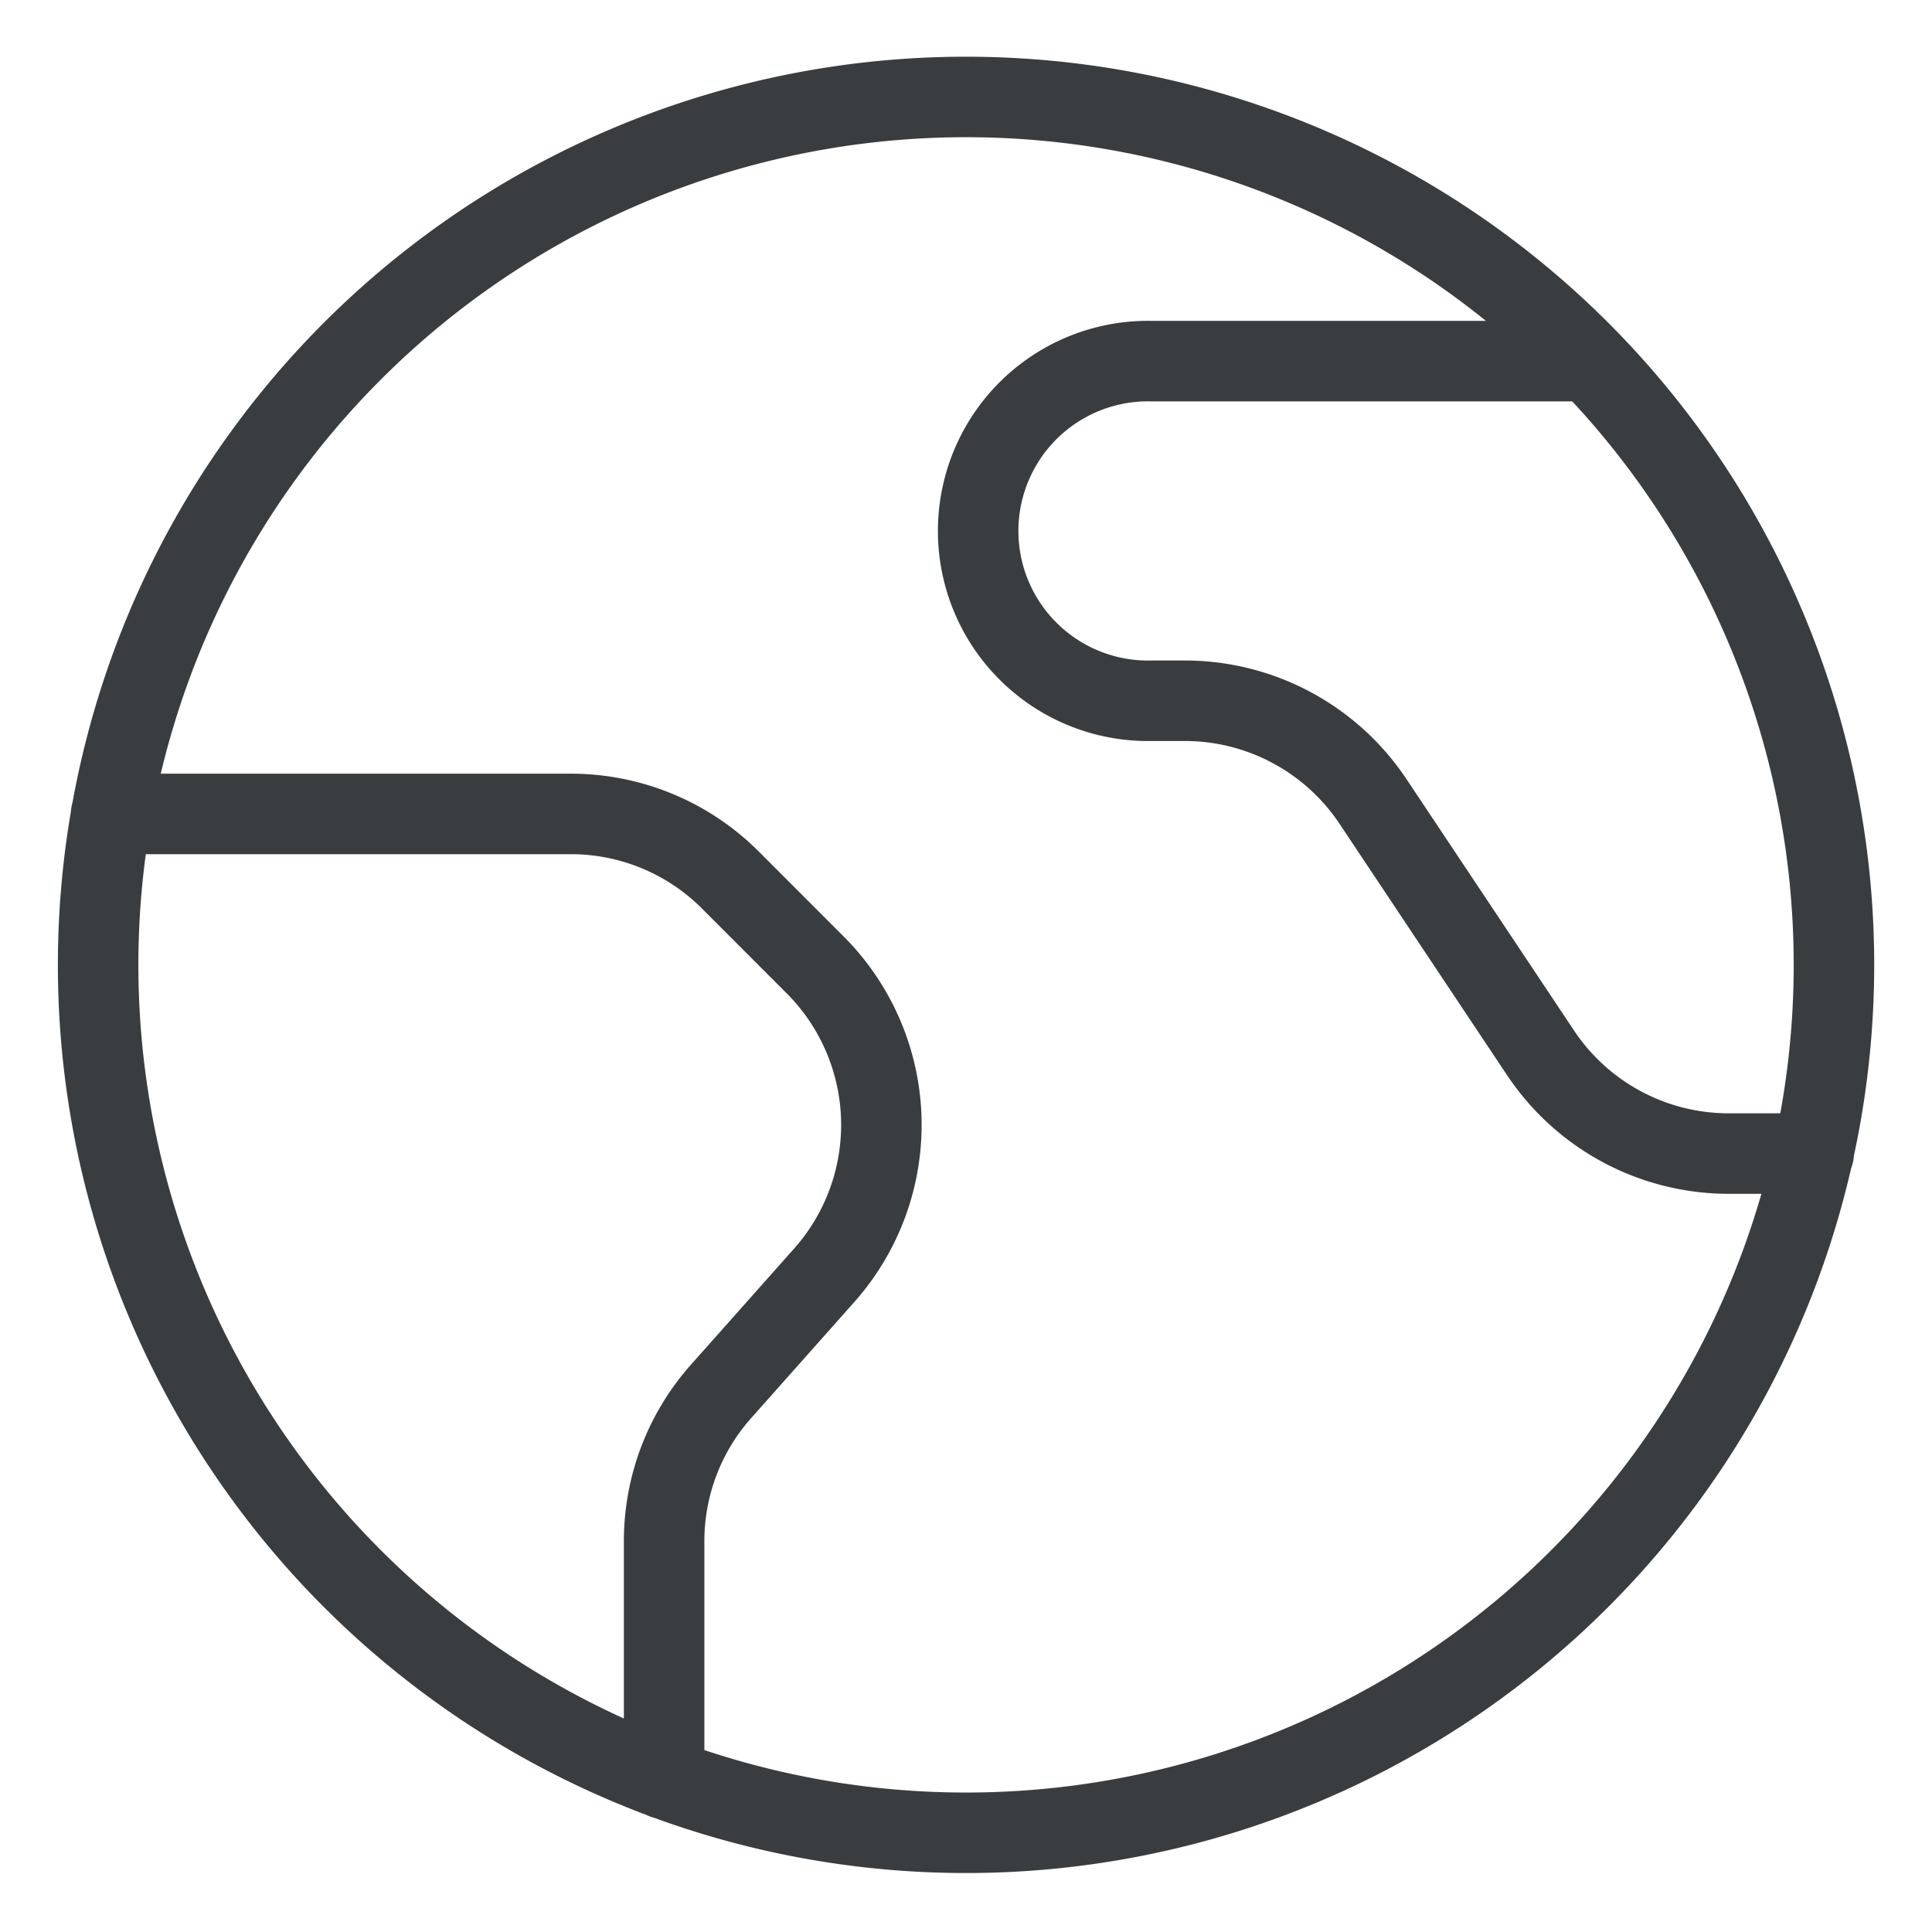 <svg viewBox="0 0 24 24" fill="none" xmlns="http://www.w3.org/2000/svg"><path d="M1.38 10.111h5.705a2.8 2.8 0 0 1 1.99.823l1.05 1.051a2.813 2.813 0 0 1 .113 3.858L8.961 17.28a2.8 2.8 0 0 0-.711 1.868v2.949M19.745 4.486h-5.438a2.11 2.11 0 1 0 0 4.219h.405a2.81 2.81 0 0 1 2.344 1.251l2.08 3.121a2.81 2.81 0 0 0 2.343 1.253h1.051M1.219 11.986a10.781 10.781 0 1 0 21.563 0 10.781 10.781 0 0 0-21.563 0" stroke="#3A3D40" stroke-linecap="round" stroke-linejoin="round"/></svg>